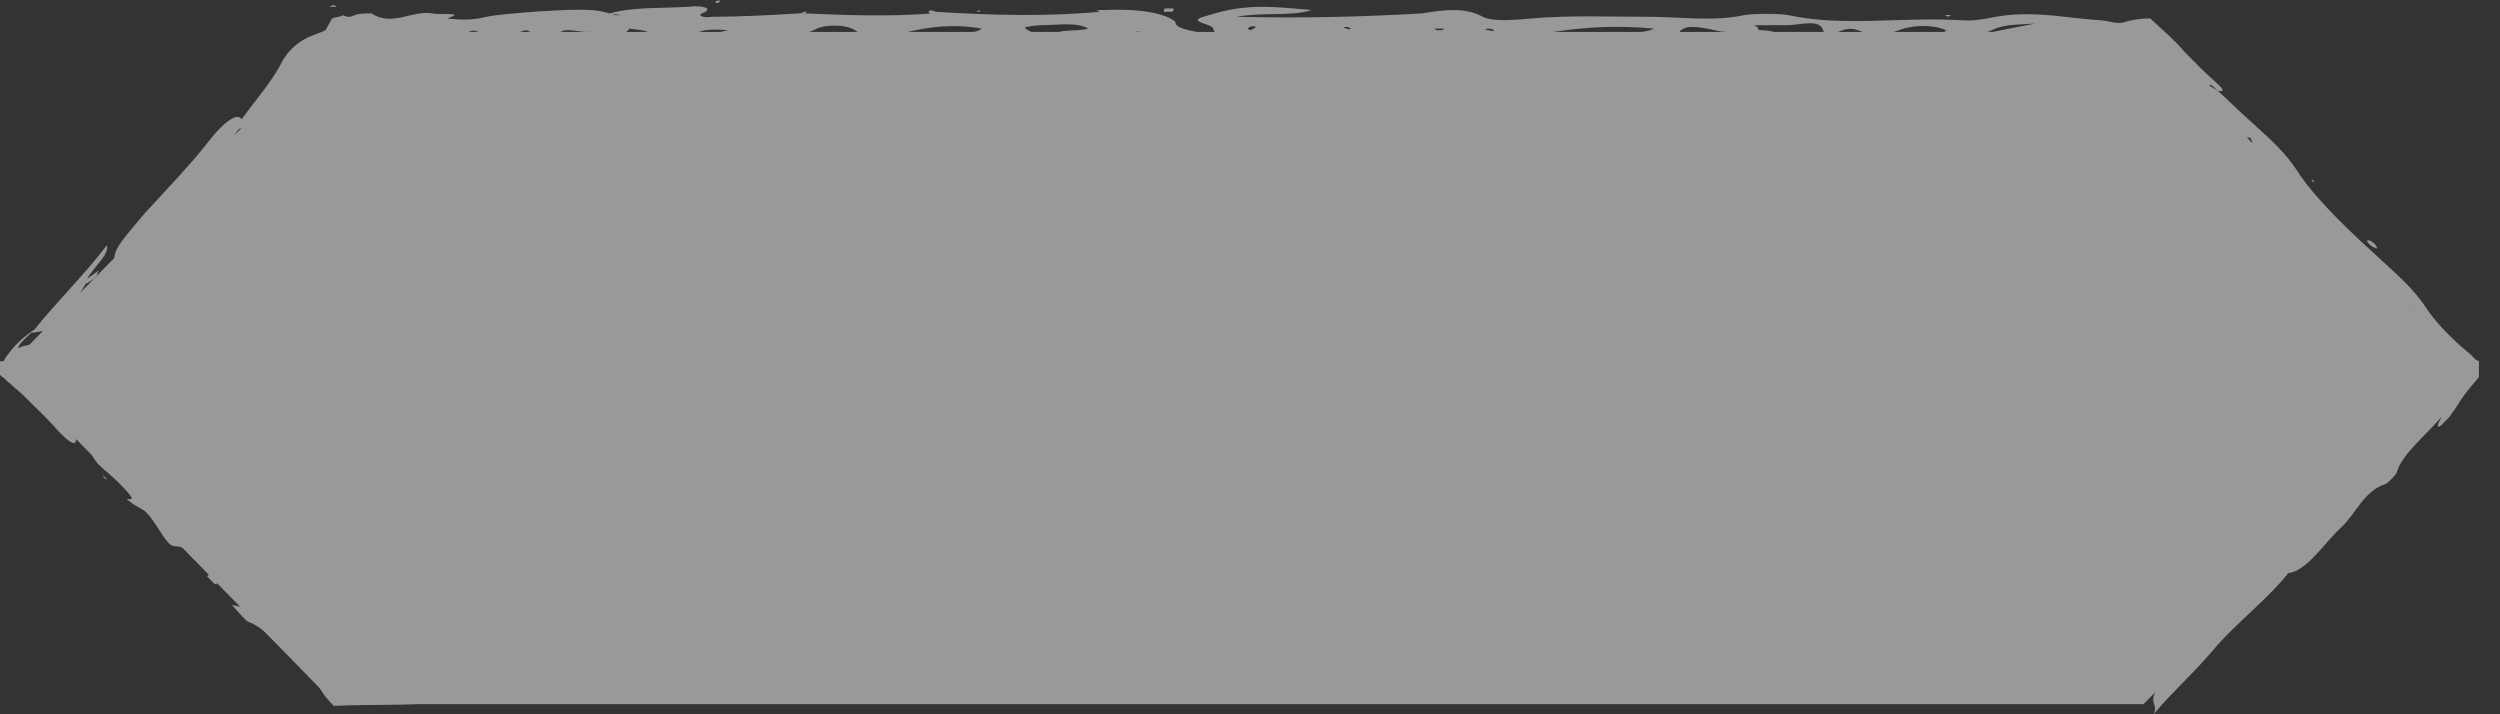 <svg width="14" height="4" viewBox="0 0 14 4" fill="none" xmlns="http://www.w3.org/2000/svg">
<rect x="0" y="0" width="14" height="4" fill="#333333" stroke="none"/>
<g opacity="0.5" clip-path="url(#clip0_2230_3743)">
<path d="M12.004 3.943H1.878C1.16 3.209 0.755 2.795 0.037 2.061C0.755 1.327 1.16 0.913 1.878 0.179H12.004C12.723 0.913 13.127 1.327 13.846 2.061C13.127 2.795 12.723 3.209 12.004 3.943Z" fill="white"/>
<path d="M12.06 4C12.096 3.925 11.995 3.943 12.133 3.793C12.225 3.699 12.299 3.595 12.4 3.492C12.483 3.407 12.621 3.285 12.52 3.285C12.502 3.294 12.492 3.313 12.474 3.322H12.465C12.483 3.294 12.502 3.285 12.52 3.275L12.603 3.181C12.621 3.153 12.63 3.143 12.621 3.172C12.676 3.134 12.649 3.228 12.759 3.096C12.815 3.031 12.796 3.012 12.851 2.936C12.906 2.908 12.87 2.974 12.934 2.955C12.98 2.889 13.026 2.823 13.082 2.748C13.146 2.673 13.127 2.673 13.082 2.692C13.054 2.701 13.109 2.635 13.146 2.588C13.275 2.475 13.413 2.334 13.459 2.4C13.459 2.4 13.486 2.381 13.533 2.353C13.496 2.306 13.514 2.221 13.68 2.061C13.79 1.958 13.735 2.042 13.726 2.08V2.089L13.735 2.071C13.754 2.042 13.781 2.014 13.8 1.986V1.976C13.827 1.92 13.827 2.127 13.8 2.071L13.79 2.061L13.772 2.042L13.735 2.005C13.689 1.958 13.643 1.901 13.606 1.845C13.56 1.76 13.477 1.685 13.404 1.619C13.33 1.553 13.256 1.506 13.192 1.431C13.183 1.421 13.164 1.421 13.155 1.412C13.118 1.393 13.072 1.365 13.054 1.327C13.035 1.289 13.091 1.327 13.127 1.365C13.146 1.383 13.155 1.393 13.174 1.412C13.035 1.233 12.879 1.101 12.722 0.969C12.649 0.903 12.566 0.866 12.511 0.762C12.575 0.809 12.64 0.856 12.603 0.772L12.511 0.762C12.437 0.715 12.363 0.668 12.327 0.574C12.345 0.583 12.373 0.602 12.391 0.612C12.409 0.621 12.391 0.593 12.373 0.583C12.354 0.574 12.345 0.574 12.327 0.574L11.986 0.235H11.82H11.618C11.489 0.235 11.351 0.226 11.222 0.216C11.167 0.207 11.121 0.207 11.121 0.188C11.204 0.169 11.296 0.151 11.397 0.132C11.213 0.141 11.213 0.141 11.111 0.188C11.047 0.207 10.982 0.216 10.909 0.188C10.9 0.188 10.89 0.188 10.89 0.179C10.89 0.169 10.909 0.169 10.918 0.179C10.854 0.141 10.734 0.132 10.633 0.169C10.531 0.207 10.504 0.207 10.403 0.169C10.31 0.132 10.237 0.245 10.209 0.169C10.191 0.103 10.08 0.141 10.007 0.141H9.841H9.823L9.841 0.151C9.841 0.16 9.85 0.16 9.85 0.169C9.905 0.169 9.961 0.179 9.942 0.198C9.942 0.198 9.905 0.207 9.887 0.207C9.841 0.207 9.832 0.188 9.823 0.179C9.749 0.179 9.675 0.188 9.602 0.169C9.519 0.151 9.427 0.132 9.399 0.188C9.39 0.207 9.325 0.226 9.252 0.216C9.169 0.207 9.086 0.226 9.003 0.216C9.04 0.169 9.197 0.198 9.261 0.16C9.059 0.141 8.874 0.151 8.699 0.179C8.635 0.188 8.571 0.207 8.488 0.207C8.147 0.198 7.816 0.235 7.466 0.207C7.328 0.198 7.171 0.198 7.033 0.207C6.877 0.216 6.803 0.207 6.794 0.16C6.785 0.132 6.647 0.122 6.739 0.094C6.831 0.066 6.923 0.038 7.07 0.038C7.153 0.038 7.236 0.047 7.346 0.056C7.227 0.094 7.079 0.066 6.923 0.094C7.3 0.103 7.632 0.094 7.963 0.075C8.083 0.056 8.202 0.038 8.304 0.094C8.359 0.122 8.479 0.113 8.58 0.103C8.792 0.085 9.012 0.094 9.233 0.094C9.408 0.094 9.592 0.122 9.767 0.085C9.823 0.075 9.97 0.075 10.016 0.085C10.32 0.151 10.651 0.094 10.973 0.113C11.084 0.122 11.148 0.094 11.24 0.085C11.434 0.066 11.59 0.103 11.756 0.113C11.802 0.113 11.857 0.141 11.903 0.122C11.931 0.113 11.986 0.103 12.041 0.103C12.133 0.188 12.179 0.226 12.235 0.292C12.29 0.348 12.345 0.405 12.409 0.461C12.483 0.527 12.428 0.508 12.419 0.508C12.409 0.499 12.373 0.461 12.373 0.48L12.419 0.508C12.483 0.565 12.547 0.631 12.612 0.687C12.713 0.781 12.796 0.847 12.879 0.979C12.989 1.139 13.183 1.318 13.348 1.468C13.441 1.553 13.514 1.619 13.579 1.713C13.634 1.798 13.707 1.873 13.781 1.939L13.836 1.986L13.864 2.014L13.882 2.023L13.892 2.033C13.892 2.165 13.892 2.071 13.892 2.099C13.864 2.136 13.827 2.174 13.8 2.212C13.772 2.249 13.754 2.287 13.717 2.334C13.689 2.362 13.652 2.409 13.652 2.381C13.652 2.372 13.671 2.343 13.68 2.315L13.689 2.306L13.68 2.325C13.597 2.428 13.45 2.541 13.422 2.645C13.422 2.654 13.367 2.711 13.358 2.711C13.238 2.748 13.192 2.88 13.109 2.955C13.017 3.04 12.916 3.2 12.815 3.209C12.695 3.36 12.529 3.482 12.4 3.633C12.29 3.765 12.161 3.878 12.06 4ZM7.033 0.151C7.015 0.141 6.996 0.151 6.987 0.16C6.987 0.16 6.996 0.169 7.006 0.169C7.015 0.16 7.024 0.16 7.033 0.151ZM7.567 0.16C7.558 0.16 7.549 0.151 7.549 0.151C7.521 0.151 7.512 0.151 7.54 0.16C7.54 0.16 7.558 0.169 7.567 0.16ZM8.092 0.16C8.083 0.16 8.073 0.16 8.064 0.16C8.027 0.16 8.027 0.16 8.046 0.169C8.055 0.169 8.064 0.169 8.073 0.169C8.083 0.169 8.083 0.16 8.092 0.16ZM8.368 0.169C8.35 0.16 8.34 0.16 8.331 0.16C8.313 0.169 8.313 0.169 8.34 0.169C8.359 0.179 8.368 0.169 8.368 0.169Z" fill="white"/>
<path d="M6.748 0.188C6.61 0.198 6.518 0.235 6.416 0.188C6.38 0.169 6.352 0.179 6.315 0.188C6.251 0.198 6.196 0.207 6.131 0.207C6.057 0.216 5.956 0.226 5.929 0.198C5.901 0.16 6.039 0.179 6.094 0.16C6.03 0.122 5.919 0.141 5.827 0.141C5.8 0.141 5.754 0.151 5.744 0.151C5.717 0.169 5.883 0.198 5.726 0.216C5.579 0.226 5.395 0.235 5.284 0.207C5.238 0.188 5.468 0.198 5.496 0.16C5.339 0.132 5.201 0.151 5.082 0.179C4.888 0.226 4.888 0.235 4.787 0.169C4.732 0.132 4.612 0.141 4.575 0.16C4.437 0.235 4.17 0.226 3.949 0.263C3.903 0.216 3.986 0.188 4.078 0.169C3.968 0.16 3.913 0.169 3.885 0.198C3.866 0.216 3.839 0.235 3.765 0.235C3.664 0.235 3.655 0.207 3.636 0.188C3.627 0.169 3.581 0.169 3.526 0.16C3.498 0.188 3.48 0.216 3.406 0.226C3.36 0.235 3.305 0.245 3.259 0.235C3.185 0.216 3.25 0.198 3.287 0.188L3.305 0.179H3.287C3.231 0.179 3.158 0.151 3.13 0.188C3.102 0.226 3.029 0.226 2.927 0.226C2.78 0.235 2.743 0.207 2.679 0.179C2.661 0.169 2.642 0.169 2.624 0.179L2.559 0.188L2.633 0.179H2.651H2.67C2.697 0.207 2.651 0.226 2.568 0.235C2.476 0.245 2.366 0.245 2.274 0.235C2.163 0.216 2.32 0.198 2.292 0.179C2.154 0.179 2.007 0.179 1.878 0.188C1.768 0.32 1.675 0.452 1.602 0.583C1.519 0.612 1.565 0.565 1.593 0.527C1.62 0.489 1.639 0.461 1.62 0.461C1.602 0.461 1.574 0.489 1.565 0.508C1.501 0.621 1.427 0.678 1.335 0.725C1.261 0.838 1.105 0.979 1.068 1.092C1.105 1.054 1.142 1.007 1.178 0.969C1.206 0.941 1.234 0.903 1.27 0.885C1.224 0.979 1.142 1.045 1.05 1.111C0.921 1.252 0.801 1.402 0.654 1.525C0.626 1.412 0.626 1.412 0.81 1.195C0.93 1.063 1.059 0.932 1.169 0.791C1.234 0.706 1.326 0.621 1.353 0.668C1.427 0.565 1.528 0.452 1.583 0.339C1.611 0.292 1.648 0.254 1.694 0.226C1.74 0.198 1.786 0.188 1.823 0.169C1.832 0.151 1.85 0.122 1.86 0.103C1.887 0.094 1.906 0.094 1.924 0.085C1.933 0.094 1.952 0.094 1.961 0.094L1.988 0.085C2.007 0.075 2.044 0.075 2.081 0.075C2.191 0.151 2.311 0.056 2.421 0.075C2.467 0.085 2.614 0.066 2.504 0.103C2.578 0.113 2.651 0.113 2.725 0.094C2.808 0.075 3.213 0.047 3.296 0.056C3.342 0.056 3.379 0.066 3.415 0.075C3.544 0.038 3.71 0.047 3.857 0.038C3.931 0.028 4.005 0.047 3.931 0.075C3.903 0.085 3.94 0.103 3.986 0.094C4.143 0.094 4.308 0.085 4.474 0.075C4.483 0.075 4.492 0.075 4.502 0.066H4.52C4.52 0.066 4.511 0.075 4.502 0.075C4.741 0.085 4.98 0.094 5.22 0.075C5.211 0.075 5.201 0.075 5.201 0.066C5.201 0.056 5.22 0.056 5.238 0.066C5.542 0.085 5.855 0.094 6.159 0.066L6.14 0.056H6.177C6.389 0.047 6.527 0.075 6.582 0.122C6.582 0.16 6.656 0.169 6.748 0.188ZM2.974 0.179C2.964 0.179 2.955 0.169 2.946 0.169C2.937 0.169 2.918 0.179 2.909 0.179C2.927 0.179 2.937 0.188 2.955 0.188L2.974 0.179ZM3.48 0.085L3.415 0.075C3.425 0.075 3.443 0.085 3.452 0.085C3.461 0.085 3.471 0.085 3.48 0.085Z" fill="white"/>
<path d="M1.39 3.482C1.5 3.52 1.611 3.68 1.721 3.765C1.795 3.821 1.767 3.849 1.86 3.943L1.869 3.953C2.071 3.943 2.265 3.953 2.467 3.934C2.734 3.915 2.743 3.925 2.789 3.84C2.532 3.868 2.274 3.925 2.071 3.812C2.025 3.84 1.988 3.859 1.961 3.868H1.942L1.961 3.859C1.952 3.849 1.942 3.84 1.942 3.831C1.933 3.831 1.924 3.84 1.915 3.84C1.906 3.84 1.906 3.831 1.896 3.831C1.887 3.821 1.887 3.821 1.869 3.812C1.85 3.793 1.823 3.765 1.795 3.746C1.749 3.699 1.703 3.652 1.657 3.614L1.639 3.605L1.648 3.614C1.491 3.426 1.491 3.426 1.298 3.388C1.335 3.426 1.372 3.473 1.39 3.482Z" fill="white"/>
<path d="M0.516 2.532C0.516 2.513 0.516 2.485 0.571 2.532C0.644 2.597 0.681 2.588 0.746 2.645C0.801 2.72 0.718 2.663 0.737 2.71C0.911 2.889 1.114 3.002 1.298 3.209C1.307 3.209 1.307 3.219 1.316 3.219L1.326 3.228C1.326 3.228 1.316 3.228 1.307 3.219C1.298 3.247 1.261 3.247 1.206 3.228C1.215 3.256 1.224 3.285 1.197 3.266C1.188 3.256 1.169 3.237 1.16 3.228L1.178 3.209C1.114 3.162 1.059 3.059 0.985 3.059C0.93 3.068 0.884 2.927 0.81 2.861L0.746 2.823L0.709 2.795H0.727C0.737 2.795 0.737 2.795 0.737 2.786C0.7 2.729 0.644 2.682 0.589 2.635C0.543 2.597 0.506 2.55 0.516 2.532ZM0.773 2.814L0.792 2.823V2.814H0.773Z" fill="white"/>
<path d="M3.148 3.934C3.204 3.906 3.25 3.877 3.296 3.859C3.287 3.859 3.277 3.849 3.277 3.849C3.277 3.84 3.296 3.84 3.314 3.849C3.406 3.849 3.461 3.812 3.581 3.84C3.701 3.868 3.839 3.821 3.977 3.83C4.041 3.83 4.115 3.83 4.133 3.859C4.143 3.877 4.078 3.887 4.041 3.896C3.913 3.924 3.71 3.934 3.526 3.906C3.461 3.896 3.452 3.906 3.415 3.915C3.351 3.915 3.277 3.934 3.148 3.934ZM3.83 3.859H3.848V3.849L3.83 3.859Z" fill="white"/>
<path d="M6.039 3.859C6.021 3.849 5.984 3.84 6.011 3.84C6.039 3.831 6.048 3.849 6.057 3.859C6.076 3.849 6.103 3.84 6.122 3.84C6.361 3.859 6.61 3.831 6.84 3.859C7.006 3.812 7.282 3.812 7.447 3.849L7.466 3.859C7.503 3.868 7.512 3.878 7.595 3.868C7.853 3.84 8.101 3.783 8.396 3.84C8.478 3.859 8.552 3.821 8.644 3.821C9.114 3.831 9.565 3.821 10.034 3.793C10.301 3.774 10.605 3.774 10.89 3.802C11.148 3.821 11.415 3.783 11.673 3.793C11.728 3.793 11.783 3.793 11.839 3.793C11.94 3.793 12.014 3.812 12.004 3.84C11.995 3.868 11.912 3.868 11.829 3.878C11.157 3.887 10.485 3.896 9.804 3.896C9.703 3.896 9.592 3.896 9.602 3.849L9.611 3.84H9.592C9.417 3.878 9.243 3.906 9.003 3.878C8.93 3.859 8.801 3.859 8.699 3.878C8.607 3.896 8.534 3.887 8.46 3.868H8.442L8.451 3.878C8.442 3.896 8.396 3.906 8.34 3.906C8.037 3.896 7.724 3.906 7.411 3.896C7.346 3.896 7.273 3.896 7.217 3.887C7.134 3.878 7.291 3.868 7.236 3.859C7.19 3.849 7.125 3.84 7.088 3.859C7.006 3.896 6.941 3.849 6.867 3.859C6.785 3.906 6.637 3.906 6.481 3.906C6.315 3.906 6.14 3.906 5.965 3.906C5.947 3.887 6.03 3.878 6.039 3.859Z" fill="white"/>
<path d="M0.598 1.374C0.469 1.543 0.322 1.685 0.193 1.845C0.138 1.882 0.083 1.929 0.037 1.995C0.028 2.005 0.028 2.014 0.018 2.023H0C0 2.061 0 1.948 0 2.099L0.009 2.108C0.028 2.118 0.037 2.136 0.055 2.146C0.083 2.174 0.11 2.193 0.138 2.221C0.193 2.278 0.258 2.334 0.331 2.419C0.377 2.466 0.414 2.494 0.423 2.475C0.433 2.447 0.433 2.409 0.451 2.39C0.46 2.372 0.516 2.381 0.433 2.296C0.359 2.221 0.267 2.127 0.239 2.174L0.313 2.268C0.267 2.24 0.249 2.212 0.23 2.174C0.212 2.146 0.193 2.127 0.175 2.099C0.156 2.08 0.138 2.061 0.129 2.042L0.101 2.014L0.092 2.005C0.092 1.976 0.092 2.212 0.092 2.118L0.101 2.108C0.138 2.08 0.175 2.042 0.193 2.005C0.221 1.939 0.193 1.92 0.129 1.939C0.12 1.939 0.092 1.958 0.101 1.948C0.11 1.92 0.147 1.892 0.175 1.863C0.203 1.863 0.221 1.854 0.249 1.854C0.331 1.854 0.322 1.854 0.405 1.703C0.469 1.675 0.451 1.732 0.506 1.713C0.589 1.562 0.589 1.562 0.414 1.703L0.479 1.59C0.497 1.581 0.516 1.572 0.543 1.543C0.543 1.525 0.552 1.525 0.552 1.515L0.488 1.562C0.516 1.506 0.617 1.421 0.598 1.374Z" fill="white"/>
<path d="M4.944 3.878C4.925 3.906 4.769 3.878 4.769 3.925C4.934 3.943 5.072 3.906 5.229 3.906C5.367 3.925 5.477 3.896 5.579 3.878H5.597L5.579 3.887C5.588 3.915 5.634 3.925 5.735 3.915C5.809 3.906 5.864 3.887 5.837 3.859C5.809 3.83 5.754 3.84 5.68 3.84C5.542 3.849 5.422 3.859 5.321 3.887C5.247 3.859 5.146 3.868 5.054 3.868C5.008 3.849 4.962 3.821 4.851 3.83C4.686 3.849 4.492 3.84 4.308 3.868C4.52 3.887 4.741 3.868 4.944 3.878Z" fill="white"/>
<path d="M1.408 0.734C1.408 0.743 1.427 0.734 1.436 0.715C1.436 0.706 1.445 0.696 1.445 0.687L1.427 0.696C1.418 0.715 1.408 0.725 1.408 0.734Z" fill="white"/>
<path d="M13.275 1.374C13.284 1.383 13.293 1.383 13.312 1.393C13.312 1.383 13.302 1.365 13.284 1.355C13.275 1.346 13.265 1.346 13.265 1.346C13.247 1.346 13.256 1.355 13.275 1.374Z" fill="white"/>
<path d="M12.271 3.567C12.262 3.576 12.244 3.586 12.235 3.586L12.225 3.605L12.262 3.586C12.271 3.576 12.281 3.567 12.271 3.567Z" fill="white"/>
<path d="M6.555 0.047C6.545 0.047 6.527 0.047 6.527 0.047C6.518 0.047 6.518 0.056 6.518 0.066H6.564C6.582 0.047 6.573 0.047 6.555 0.047Z" fill="white"/>
<path d="M4.244 3.915C4.253 3.915 4.262 3.915 4.272 3.906C4.29 3.896 4.281 3.896 4.244 3.896C4.225 3.896 4.216 3.906 4.198 3.906C4.207 3.915 4.216 3.925 4.244 3.915Z" fill="white"/>
<path d="M4.575 0.188C4.566 0.197 4.584 0.197 4.612 0.197C4.621 0.197 4.631 0.188 4.64 0.188H4.621C4.603 0.188 4.575 0.188 4.575 0.188Z" fill="white"/>
<path d="M0.589 2.673C0.58 2.663 0.571 2.663 0.571 2.654C0.571 2.663 0.58 2.663 0.58 2.673C0.589 2.682 0.598 2.682 0.598 2.691C0.598 2.682 0.598 2.682 0.589 2.673Z" fill="white"/>
<path d="M5.487 0.056L5.468 0.066H5.487V0.056Z" fill="white"/>
<path d="M10.927 0.084C10.918 0.084 10.918 0.084 10.909 0.084C10.9 0.084 10.89 0.084 10.89 0.084L10.909 0.094L10.927 0.084Z" fill="white"/>
<path d="M12.953 1.007H12.943L12.962 1.026L12.953 1.007Z" fill="white"/>
<path d="M4.032 0.01C4.032 8.84647e-05 4.023 8.84647e-05 4.005 0.01C4.005 0.01 4.005 0.01 4.014 0.019L4.032 0.01Z" fill="white"/>
<path d="M1.869 0.028L1.841 0.038H1.887L1.869 0.028Z" fill="white"/>
<path d="M7.484 3.831H7.475C7.466 3.831 7.466 3.831 7.457 3.831L7.475 3.84C7.475 3.831 7.475 3.831 7.484 3.831Z" fill="white"/>
</g>
<defs>
<clipPath id="clip0_2230_3743">
<rect width="13.882" height="4" fill="white"/>
</clipPath>
</defs>
</svg>

